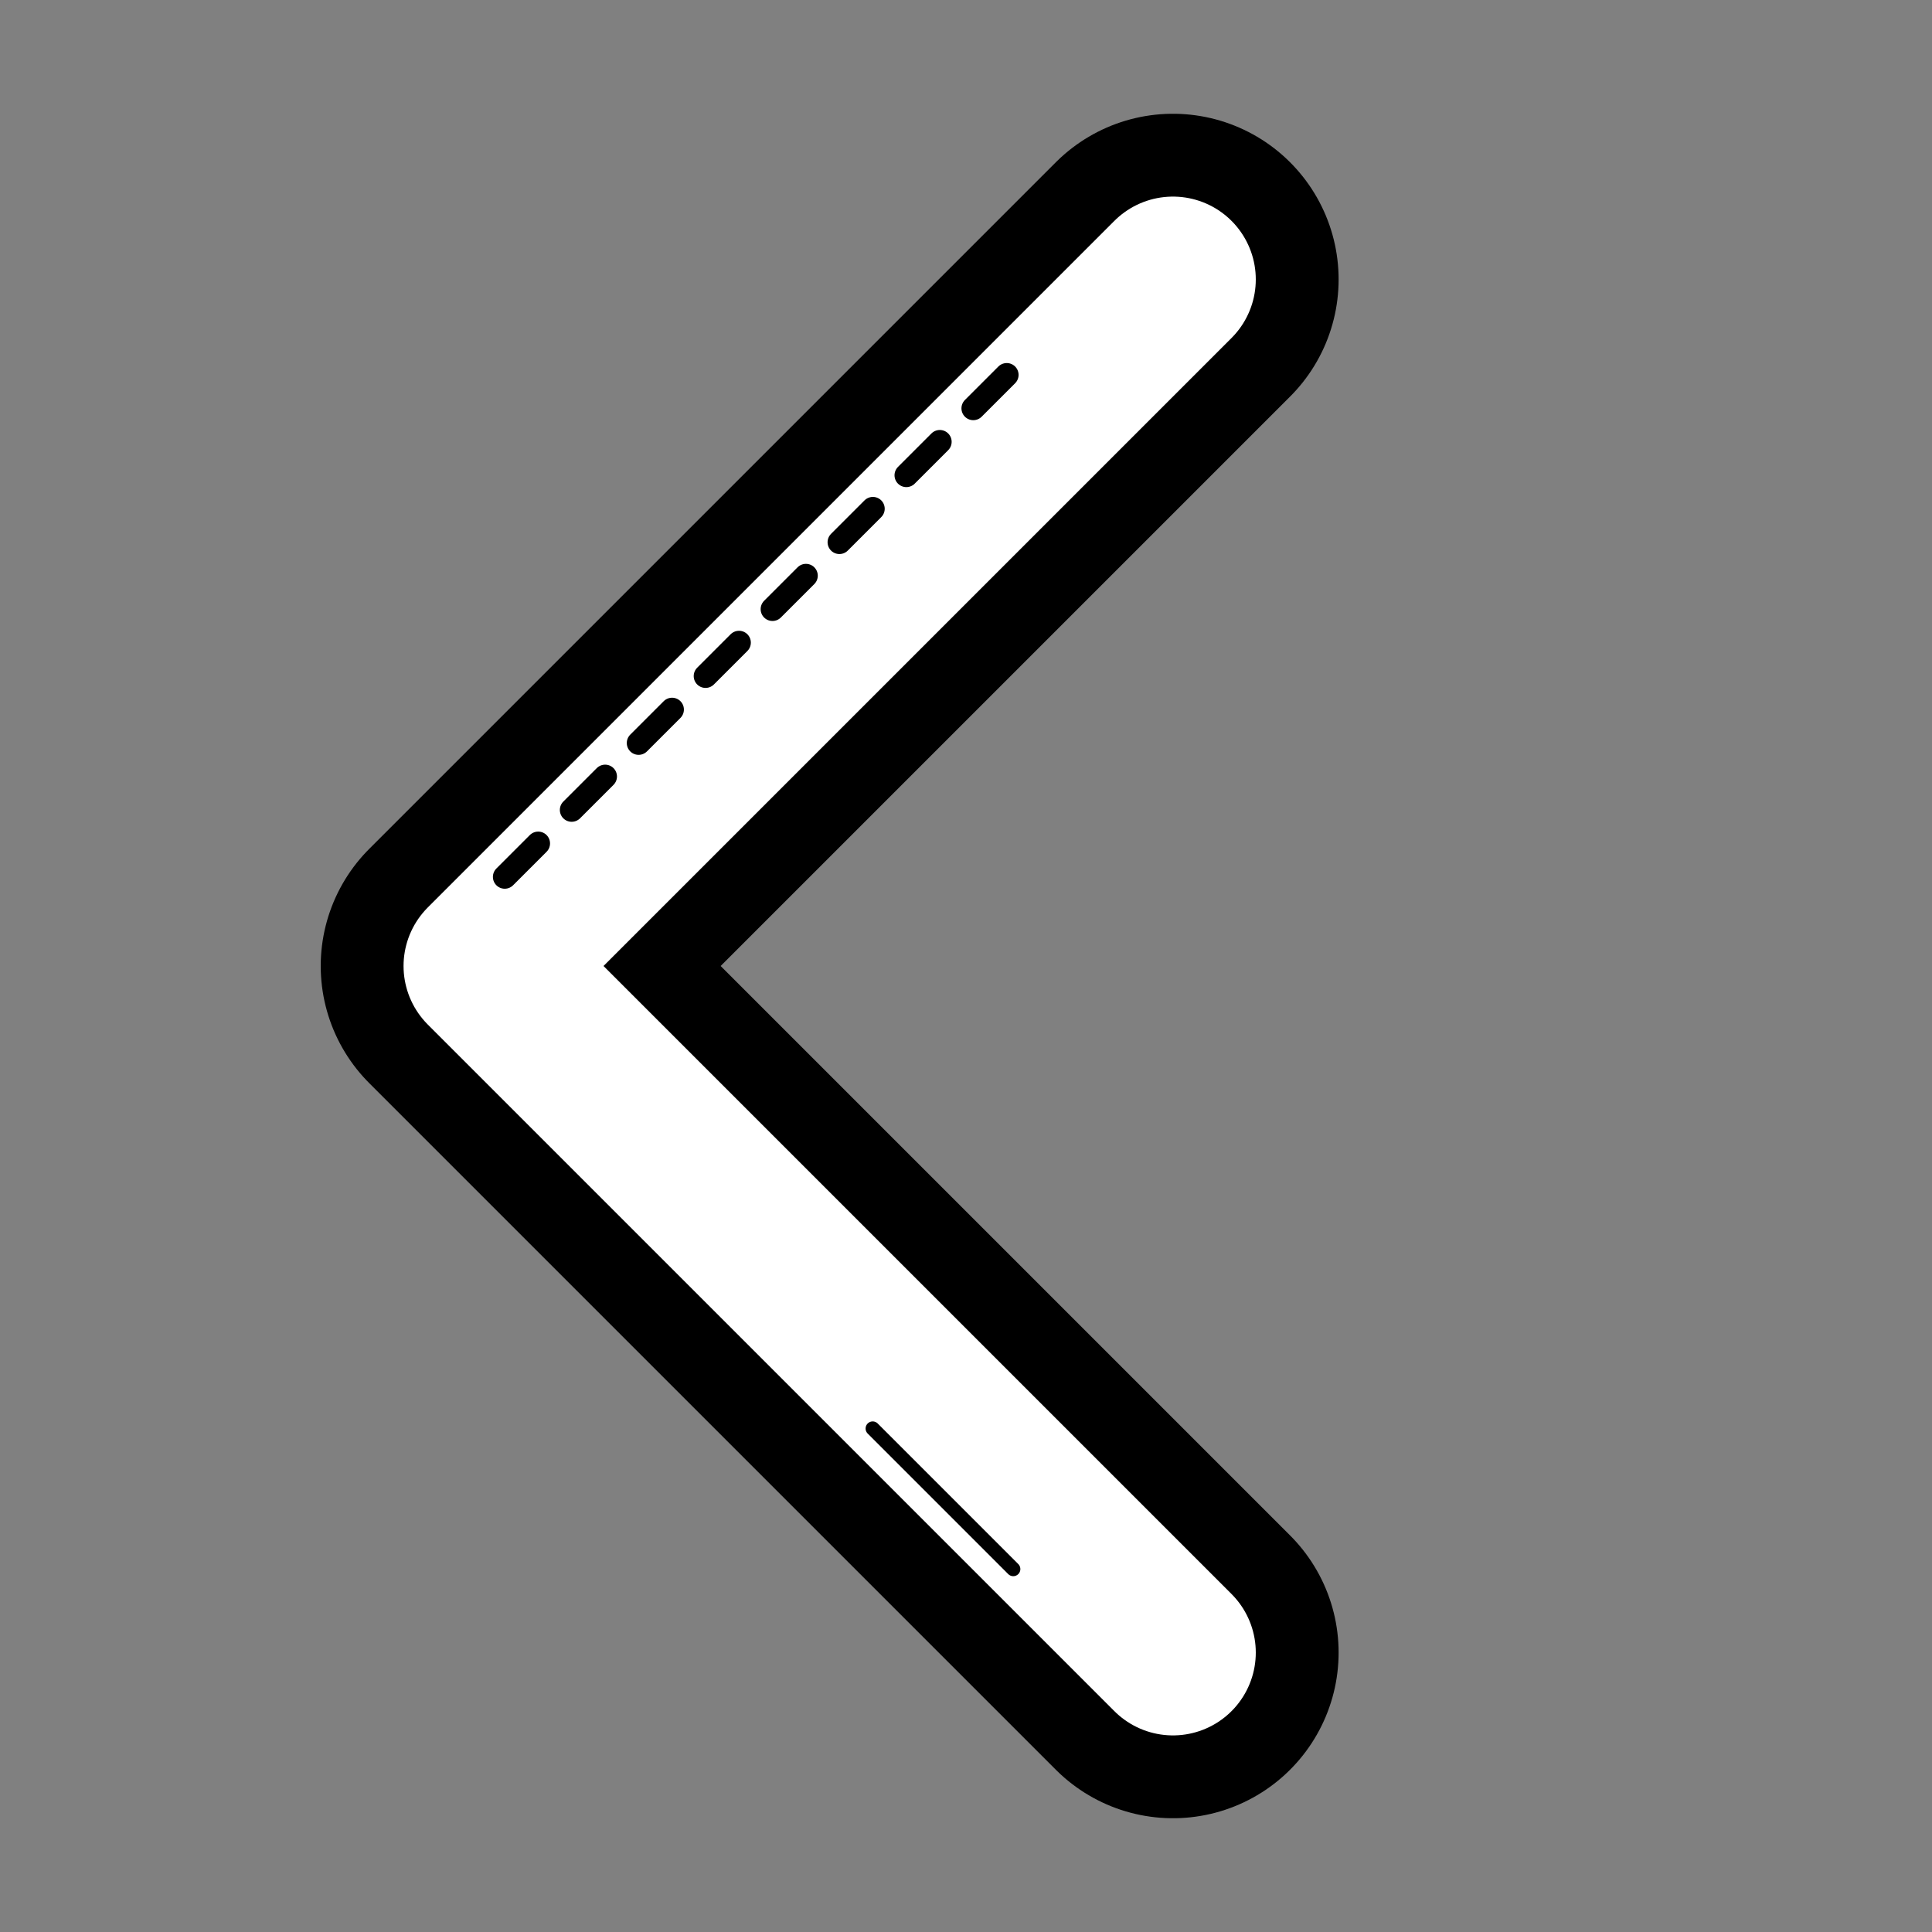 <?xml version="1.0" encoding="UTF-8" standalone="no"?>
<svg
   xmlns:dc="http://purl.org/dc/elements/1.1/"
   xmlns:cc="http://creativecommons.org/ns#"
   xmlns:rdf="http://www.w3.org/1999/02/22-rdf-syntax-ns#"
   xmlns:svg="http://www.w3.org/2000/svg"
   xmlns="http://www.w3.org/2000/svg"
   xmlns:sodipodi="http://sodipodi.sourceforge.net/DTD/sodipodi-0.dtd"
   xmlns:inkscape="http://www.inkscape.org/namespaces/inkscape"
   width="1080mm"
   height="1080mm"
   version="1.1"
   viewBox="0 0 1080 1080"
   id="svg14"
   sodipodi:docname="left.svg"
   inkscape:version="1.0.2 (1.0.2+r75+1)">
  <rect x="0" y="0" width="1080" height="1080" fill="#808080" stroke="none"/>
  <defs
     id="defs18" />
  <sodipodi:namedview
     pagecolor="#ffffff"
     bordercolor="#666666"
     borderopacity="1"
     objecttolerance="10"
     gridtolerance="10"
     guidetolerance="10"
     inkscape:pageopacity="0"
     inkscape:pageshadow="2"
     inkscape:window-width="1024"
     inkscape:window-height="704"
     id="namedview16"
     showgrid="false"
     inkscape:zoom="0.06222608"
     inkscape:cx="1514.7665"
     inkscape:cy="1620.2437"
     inkscape:window-x="0"
     inkscape:window-y="27"
     inkscape:window-maximized="1"
     inkscape:current-layer="svg14"
     inkscape:document-rotation="0" />
  <g
     transform="matrix(-1,0,0,1,1009.479,0)"
     fill="none"
     stroke-linecap="round"
     stroke-linejoin="round"
     id="g12">
    <path
       d="M 353.79,156.2 737.59,540 353.79,923.8"
       stroke="#000000"
       stroke-width="185.21"
       id="path4" />
    <path
       d="M 353.79,156.2 737.59,540 353.79,923.8"
       stroke="#ffffff"
       stroke-width="92.604"
       id="path6" />
    <path
       d="M 427.99,190.85 743.76,506.62"
       stroke="#000000"
       stroke-dasharray="26.458, 26.458"
       stroke-dashoffset="132.29"
       stroke-width="13.229"
       id="path8" />
    <path
       d="M 521.64,798.55 384.69,935.5"
       stroke="#000000"
       stroke-dasharray="190.5, 190.5"
       stroke-dashoffset="79.375"
       stroke-width="7.938"
       id="path10" />
  </g>
</svg>
